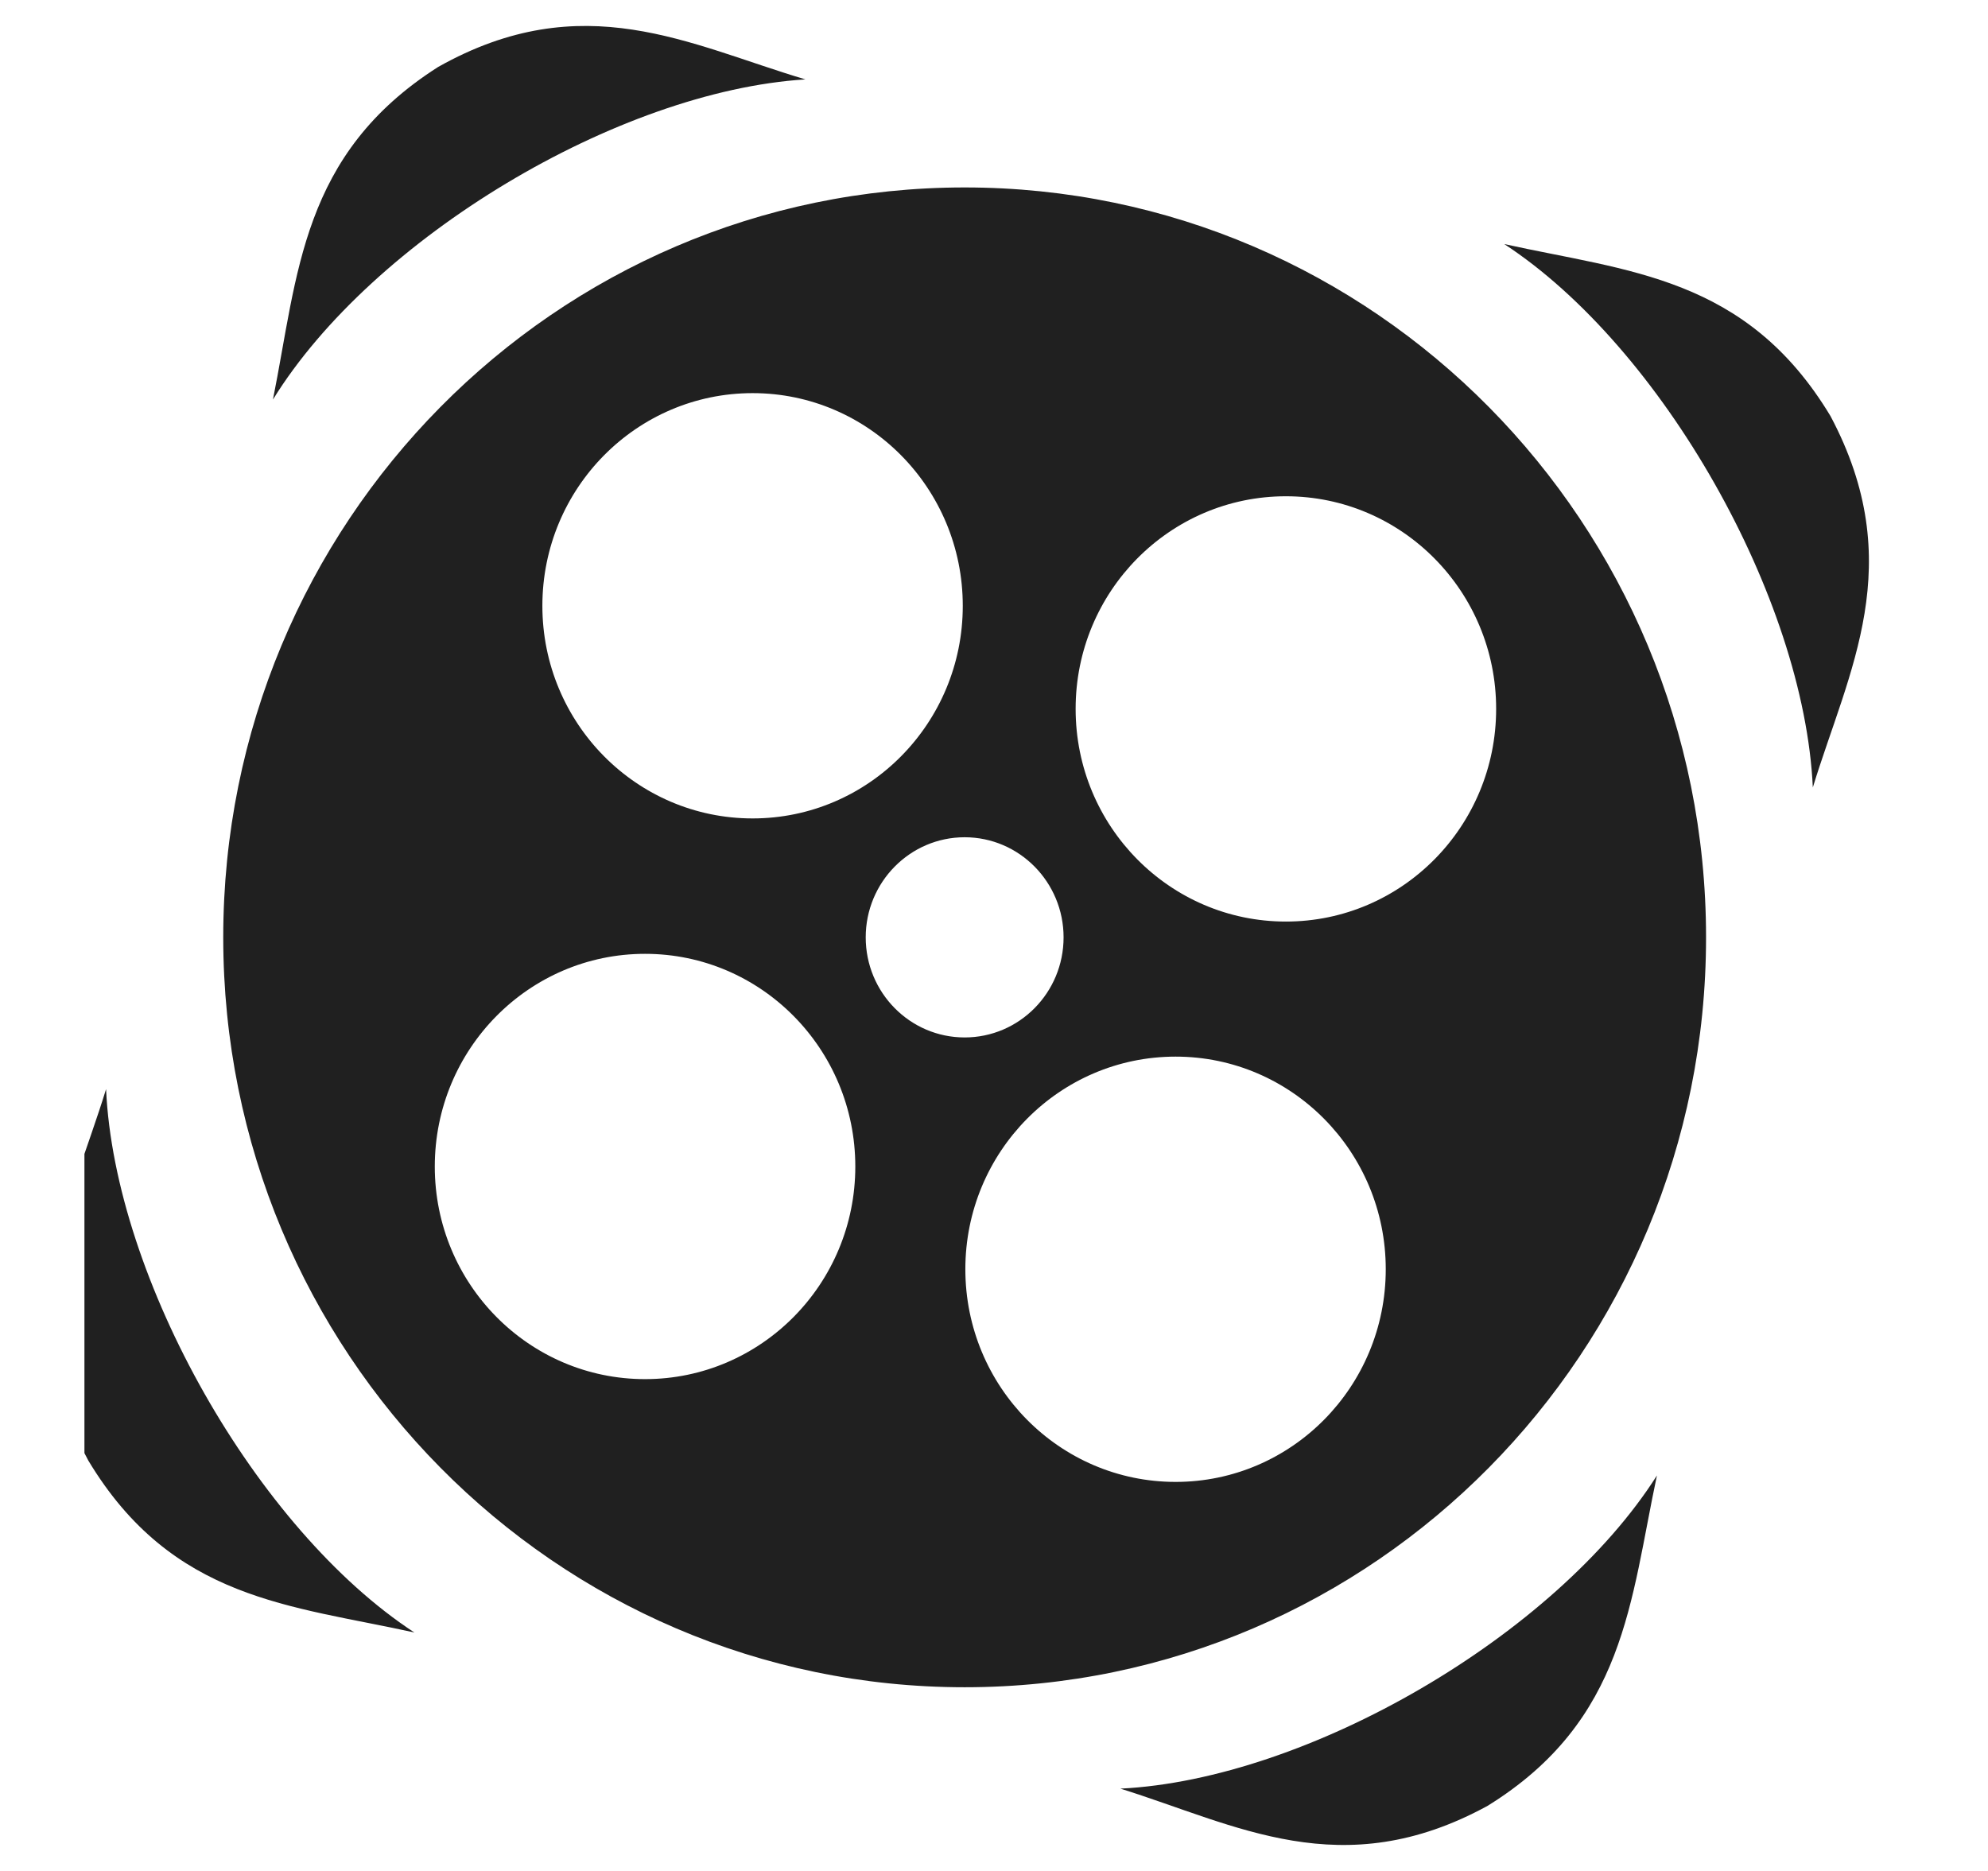<svg width="17" height="16" viewBox="0 0 17 16" fill="none"
    xmlns="http://www.w3.org/2000/svg">
    <g clip-path="url(#clip0_179_60)">
        <path fill-rule="evenodd" clip-rule="evenodd" d="M8.249 1.603C11.751 1.603 14.589 4.474 14.589 8.016C14.589 11.558 11.751 14.429 8.249 14.429C4.747 14.429 1.909 11.558 1.909 8.016C1.909 4.474 4.747 1.603 8.249 1.603ZM3.545 13.961C2.49 13.728 1.475 13.687 0.755 12.49C0.083 11.227 0.6 10.313 0.907 9.314C0.981 10.937 2.195 13.08 3.544 13.961H3.545ZM2.334 3.417C2.549 2.347 2.574 1.32 3.746 0.573C4.985 -0.125 5.896 0.384 6.887 0.679C5.285 0.779 3.184 2.039 2.334 3.417ZM12.863 2.087C13.918 2.321 14.933 2.362 15.653 3.558C16.325 4.822 15.808 5.735 15.502 6.734C15.427 5.112 14.213 2.969 12.863 2.087ZM14.169 12.618C13.941 13.685 13.902 14.712 12.721 15.443C11.473 16.125 10.569 15.604 9.581 15.296C11.185 15.217 13.301 13.985 14.169 12.618H14.169ZM8.249 7.16C7.782 7.16 7.403 7.544 7.403 8.016C7.403 8.489 7.782 8.872 8.249 8.872C8.716 8.872 9.095 8.489 9.095 8.016C9.095 7.544 8.716 7.16 8.249 7.16ZM5.516 8.157C4.523 8.157 3.718 8.971 3.718 9.976C3.718 10.98 4.523 11.794 5.516 11.794C6.509 11.794 7.314 10.98 7.314 9.976C7.314 8.971 6.509 8.157 5.516 8.157ZM10.053 9.036C9.06 9.036 8.255 9.85 8.255 10.854C8.255 11.859 9.06 12.673 10.053 12.673C11.045 12.673 11.85 11.859 11.85 10.854C11.85 9.85 11.045 9.036 10.053 9.036ZM10.996 4.244C10.003 4.244 9.198 5.058 9.198 6.062C9.198 7.067 10.003 7.881 10.996 7.881C11.989 7.881 12.794 7.067 12.794 6.062C12.794 5.058 11.989 4.244 10.996 4.244ZM6.436 3.362C5.443 3.362 4.638 4.176 4.638 5.181C4.638 6.185 5.443 6.999 6.436 6.999C7.428 6.999 8.233 6.185 8.233 5.181C8.233 4.176 7.428 3.362 6.436 3.362Z" fill="#202020"/>
    </g>
    <defs>
        <clipPath id="clip0_179_60">
            <rect width="15.556" height="15.556" fill="white" transform="translate(0.722 0.222)"/>
        </clipPath>
    </defs>
</svg>
